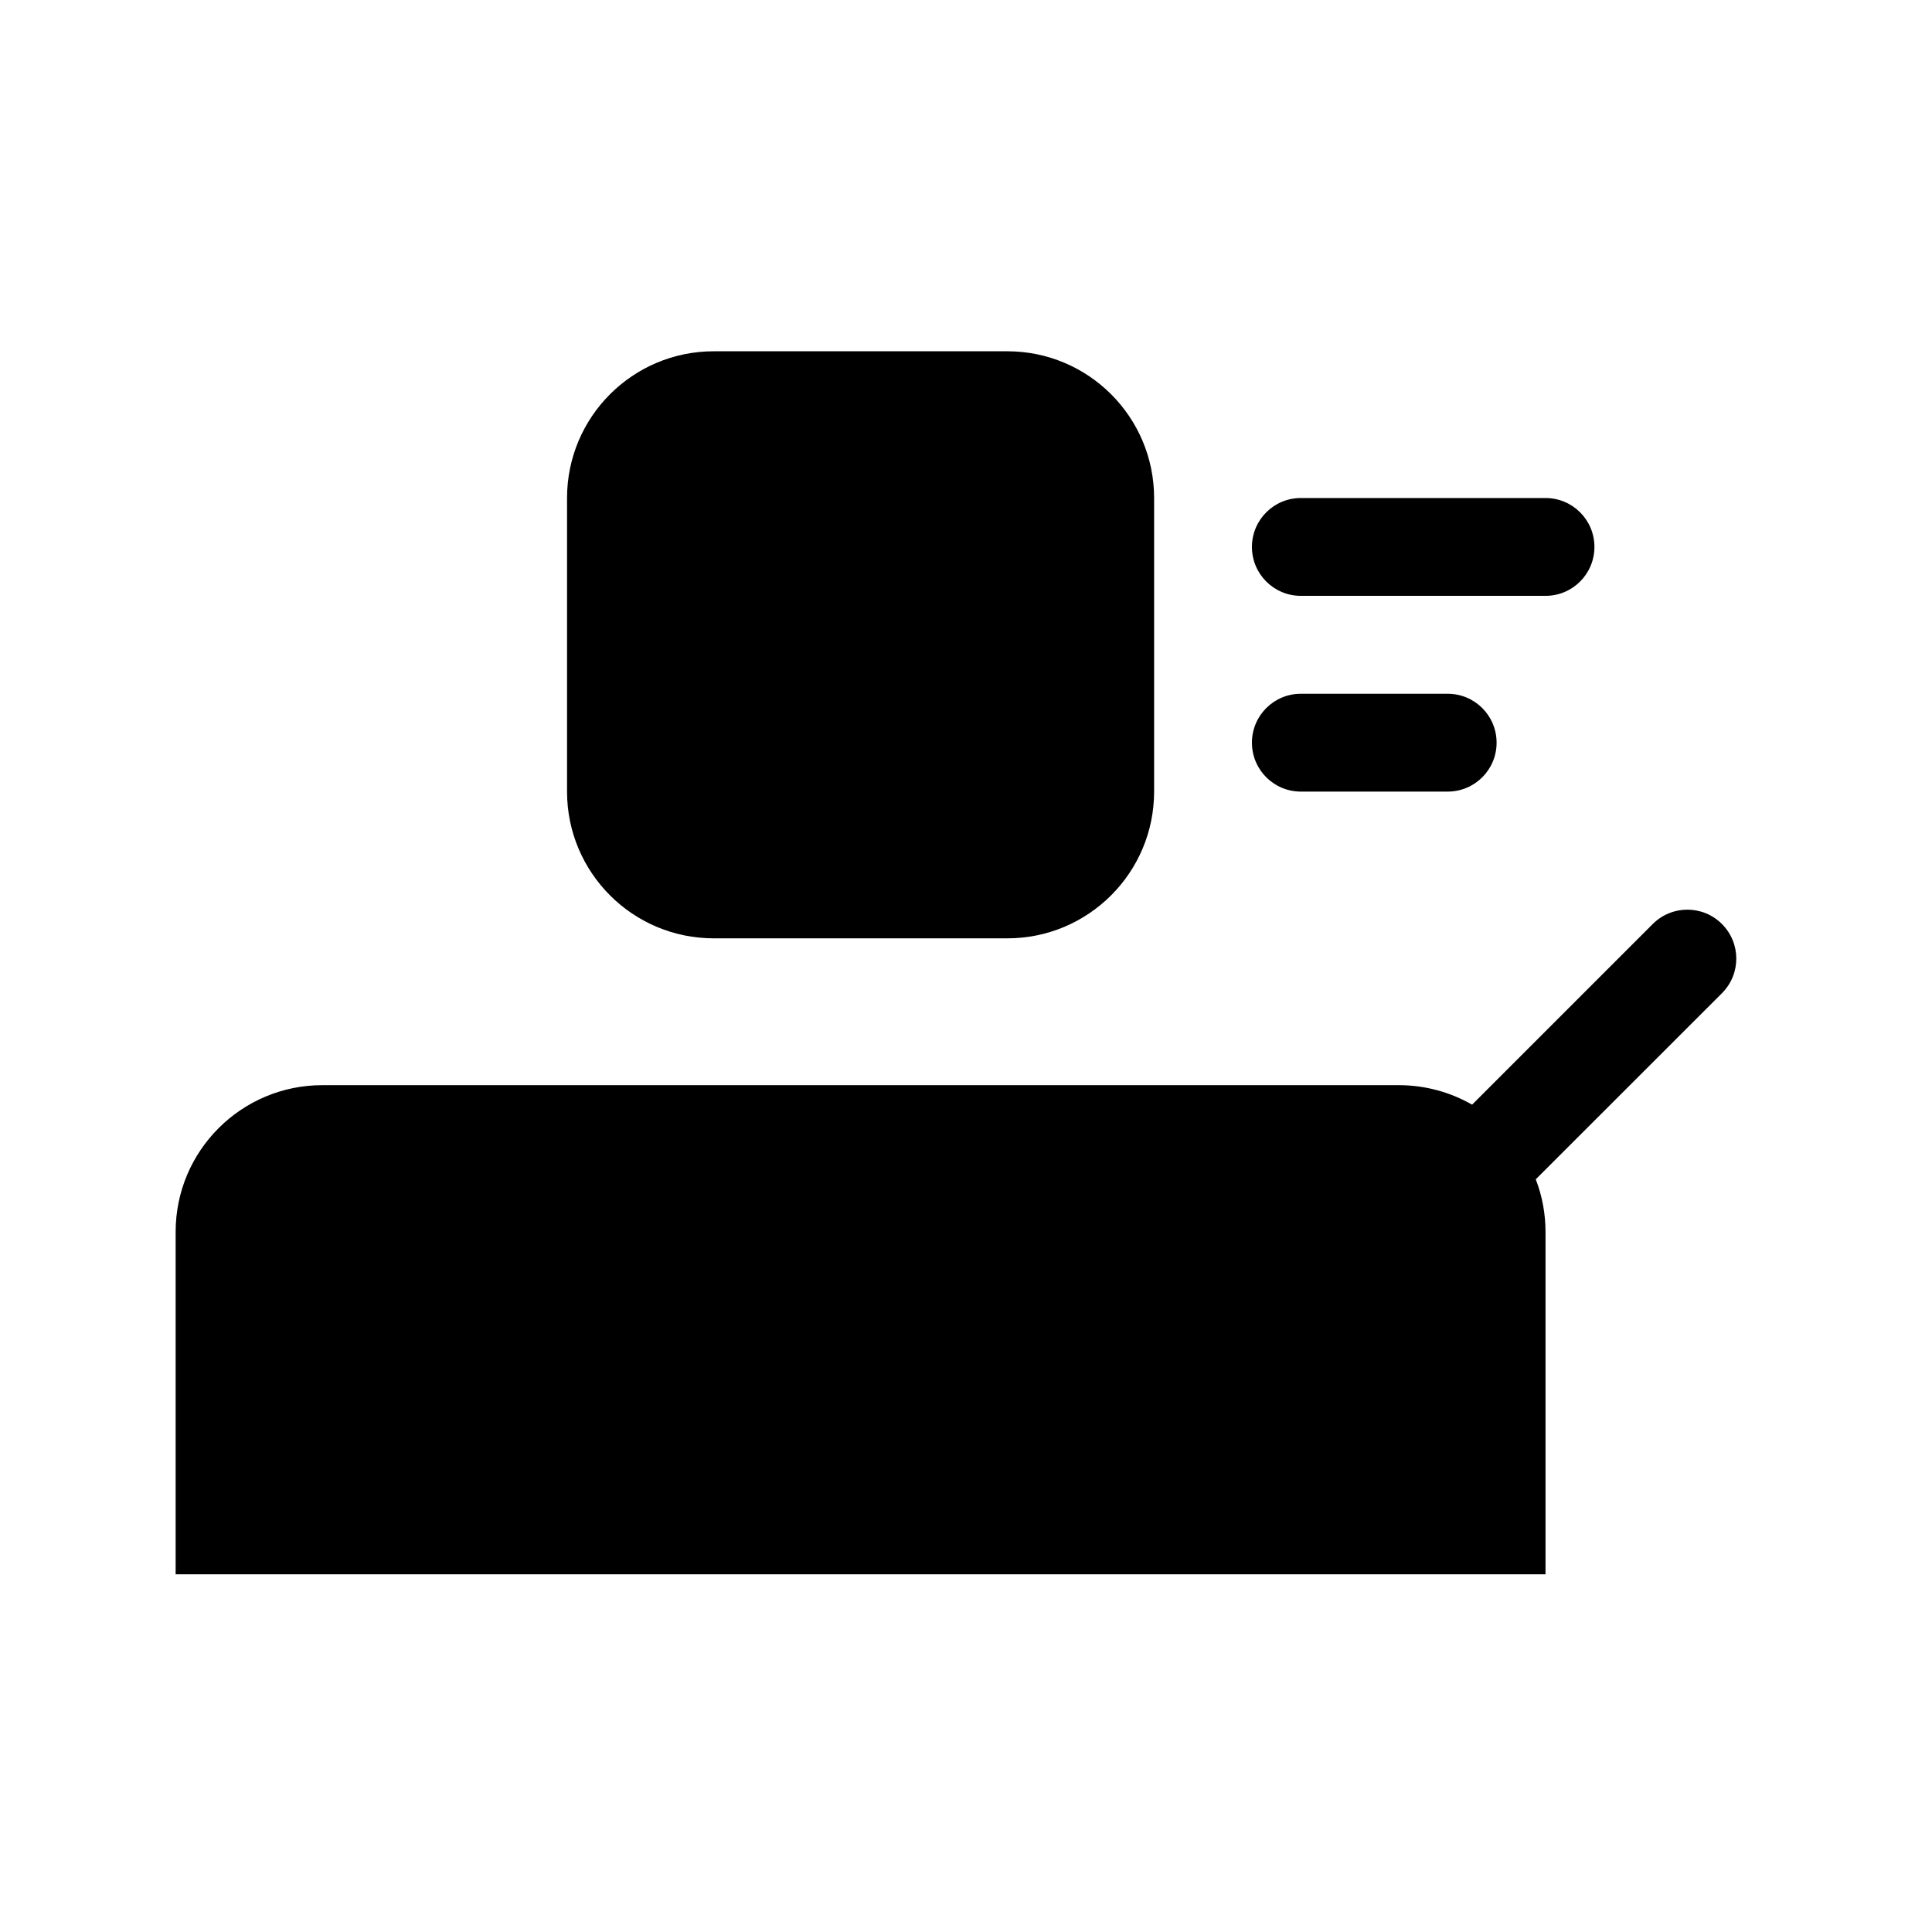 <svg width="22" height="22" viewBox="0 0 22 22" fill="none" xmlns="http://www.w3.org/2000/svg">
<path d="M14.813 7.9H16.485C16.793 7.9 17.042 8.149 17.042 8.457C17.042 8.765 16.793 9.014 16.485 9.014H14.813C14.505 9.014 14.256 8.765 14.256 8.457C14.256 8.149 14.505 7.9 14.813 7.9ZM14.813 5.671H17.599C17.907 5.671 18.156 5.92 18.156 6.228C18.156 6.536 17.907 6.785 17.599 6.785H14.813C14.505 6.785 14.256 6.536 14.256 6.228C14.256 5.92 14.505 5.671 14.813 5.671ZM8.128 4H11.471C12.393 4 13.142 4.748 13.142 5.671V9.014C13.142 9.937 12.393 10.685 11.471 10.685H8.128C7.205 10.685 6.457 9.937 6.457 9.014V5.671C6.457 4.748 7.205 4 8.128 4ZM16.763 12.579L18.82 10.522C19.038 10.304 19.391 10.304 19.608 10.522C19.826 10.74 19.826 11.092 19.608 11.31L17.488 13.429C17.562 13.62 17.599 13.823 17.599 14.028V17.927H2V14.028C2 13.104 2.749 12.357 3.671 12.357H15.928C16.232 12.357 16.517 12.438 16.763 12.579Z" fill="currentColor"/>
</svg>
